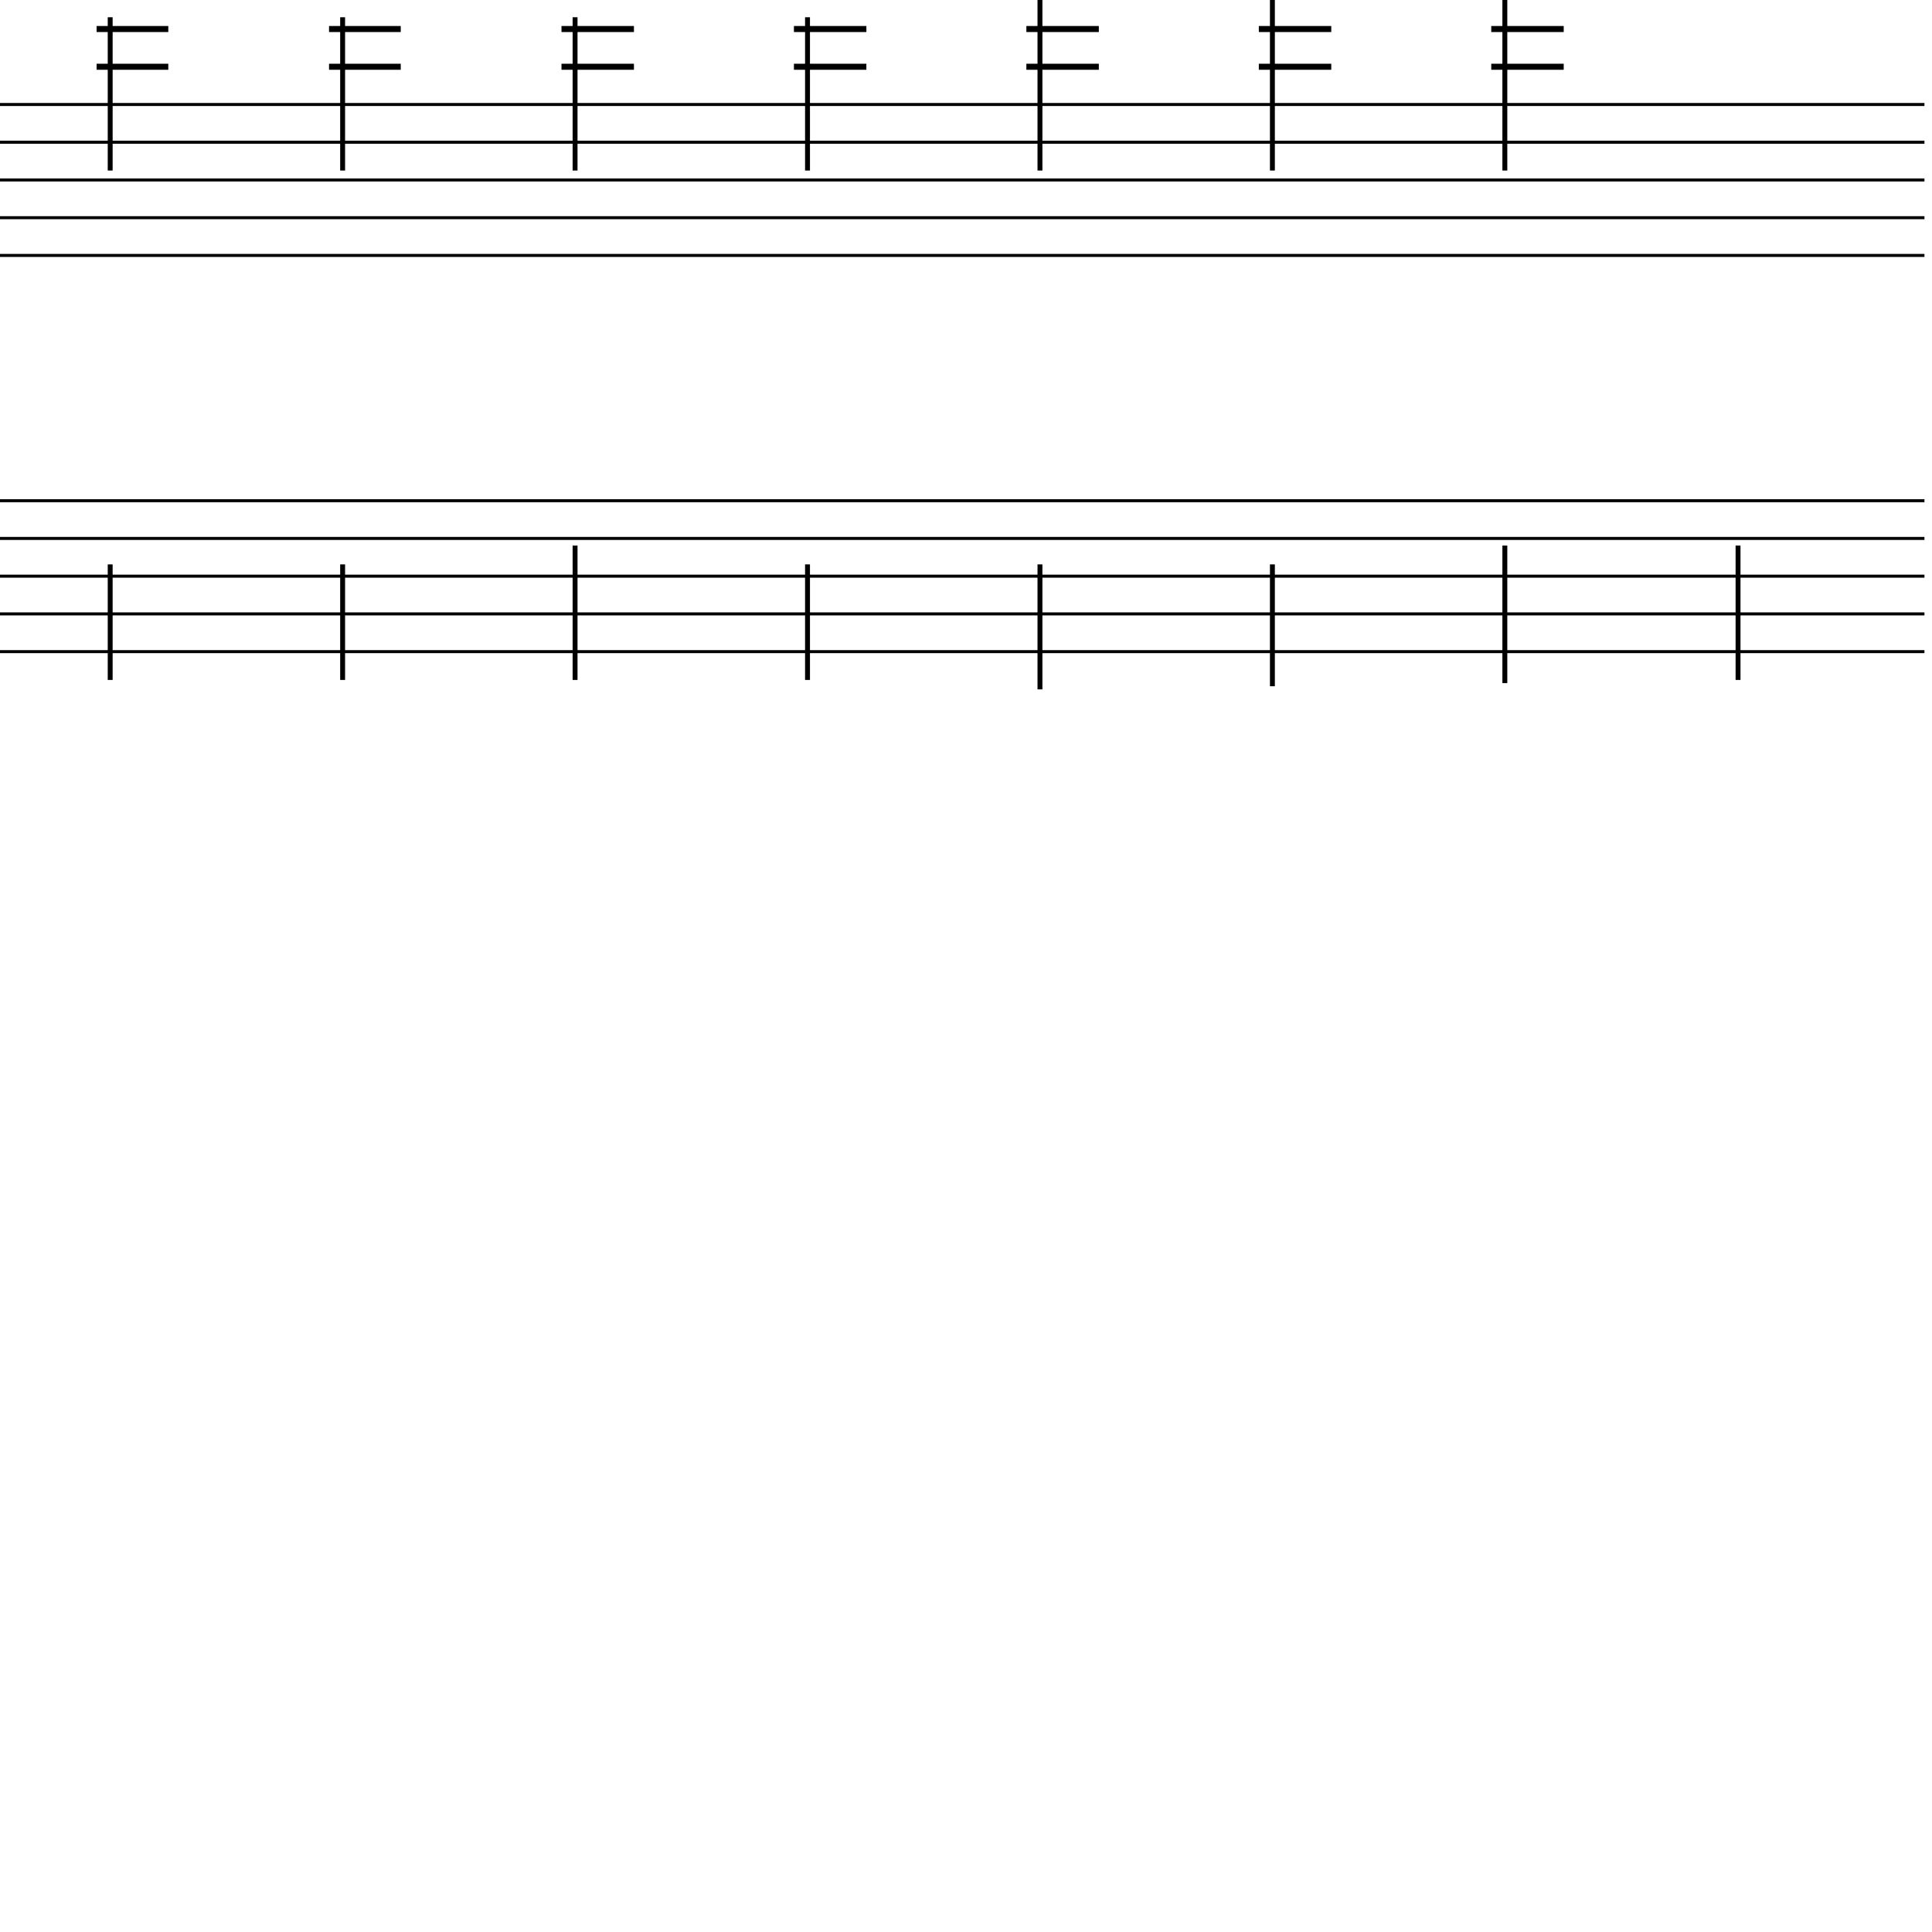 <?xml version="1.0" encoding="UTF-8" standalone="yes"?>
<svg width="256.0px" height="256.0px" xmlns="http://www.w3.org/2000/svg" xmlns:xlink="http://www.w3.org/1999/xlink" version="1.2" baseProfile="tiny">
<polyline points="0.0,13.846 255.0,13.846" fill="none" stroke="#000000" stroke-width="0.40" />
<polyline points="0.0,18.846 255.0,18.846" fill="none" stroke="#000000" stroke-width="0.40" />
<polyline points="0.0,23.846 255.0,23.846" fill="none" stroke="#000000" stroke-width="0.40" />
<polyline points="0.0,28.846 255.0,28.846" fill="none" stroke="#000000" stroke-width="0.40" />
<polyline points="0.0,33.846 255.0,33.846" fill="none" stroke="#000000" stroke-width="0.40" />
<polyline points="0.0,66.346 255.0,66.346" fill="none" stroke="#000000" stroke-width="0.40" />
<polyline points="0.0,71.346 255.0,71.346" fill="none" stroke="#000000" stroke-width="0.40" />
<polyline points="0.0,76.346 255.0,76.346" fill="none" stroke="#000000" stroke-width="0.40" />
<polyline points="0.0,81.346 255.0,81.346" fill="none" stroke="#000000" stroke-width="0.40" />
<polyline points="0.0,86.346 255.0,86.346" fill="none" stroke="#000000" stroke-width="0.40" />
<polyline points="230.3,72.286 230.3,90.096" fill="" stroke="#000000" stroke-width="0.65" />
<polyline points="199.4,72.286 199.4,90.513" fill="" stroke="#000000" stroke-width="0.65" />
<polyline points="199.4,0.0 199.4,22.596" fill="" stroke="#000000" stroke-width="0.65" />
<polyline points="168.6,74.786 168.6,90.93" fill="" stroke="#000000" stroke-width="0.65" />
<polyline points="168.6,0.0 168.6,22.596" fill="" stroke="#000000" stroke-width="0.65" />
<polyline points="137.8,74.786 137.8,91.346" fill="" stroke="#000000" stroke-width="0.65" />
<polyline points="137.8,0.0 137.8,22.596" fill="" stroke="#000000" stroke-width="0.65" />
<polyline points="107.0,74.786 107.0,90.096" fill="" stroke="#000000" stroke-width="0.65" />
<polyline points="107.0,2.286 107.0,22.596" fill="" stroke="#000000" stroke-width="0.65" />
<polyline points="76.2,72.286 76.2,90.096" fill="" stroke="#000000" stroke-width="0.65" />
<polyline points="76.2,2.286 76.2,22.596" fill="" stroke="#000000" stroke-width="0.65" />
<polyline points="45.4,74.786 45.4,90.096" fill="" stroke="#000000" stroke-width="0.65" />
<polyline points="45.4,2.286 45.4,22.596" fill="" stroke="#000000" stroke-width="0.65" />
<polyline points="14.6,74.786 14.6,90.096" fill="" stroke="#000000" stroke-width="0.65" />
<polyline points="14.6,2.286 14.6,22.596" fill="" stroke="#000000" stroke-width="0.65" />
<polyline points="197.6,3.846 207.2,3.846" fill="" stroke="#000000" stroke-width="0.80" />
<polyline points="197.6,8.846 207.2,8.846" fill="" stroke="#000000" stroke-width="0.80" />
<polyline points="166.8,3.846 176.4,3.846" fill="" stroke="#000000" stroke-width="0.80" />
<polyline points="166.8,8.846 176.4,8.846" fill="" stroke="#000000" stroke-width="0.80" />
<polyline points="136.0,3.846 145.6,3.846" fill="" stroke="#000000" stroke-width="0.80" />
<polyline points="136.0,8.846 145.6,8.846" fill="" stroke="#000000" stroke-width="0.80" />
<polyline points="105.2,3.846 114.8,3.846" fill="" stroke="#000000" stroke-width="0.80" />
<polyline points="105.2,8.846 114.8,8.846" fill="" stroke="#000000" stroke-width="0.80" />
<polyline points="74.4,3.846 84.0,3.846" fill="" stroke="#000000" stroke-width="0.80" />
<polyline points="74.4,8.846 84.0,8.846" fill="" stroke="#000000" stroke-width="0.80" />
<polyline points="43.6,3.846 53.1,3.846" fill="" stroke="#000000" stroke-width="0.80" />
<polyline points="43.6,8.846 53.1,8.846" fill="" stroke="#000000" stroke-width="0.80" />
<polyline points="12.8,3.846 22.3,3.846" fill="" stroke="#000000" stroke-width="0.80" />
<polyline points="12.8,8.846 22.3,8.846" fill="" stroke="#000000" stroke-width="0.80" />
</svg>
